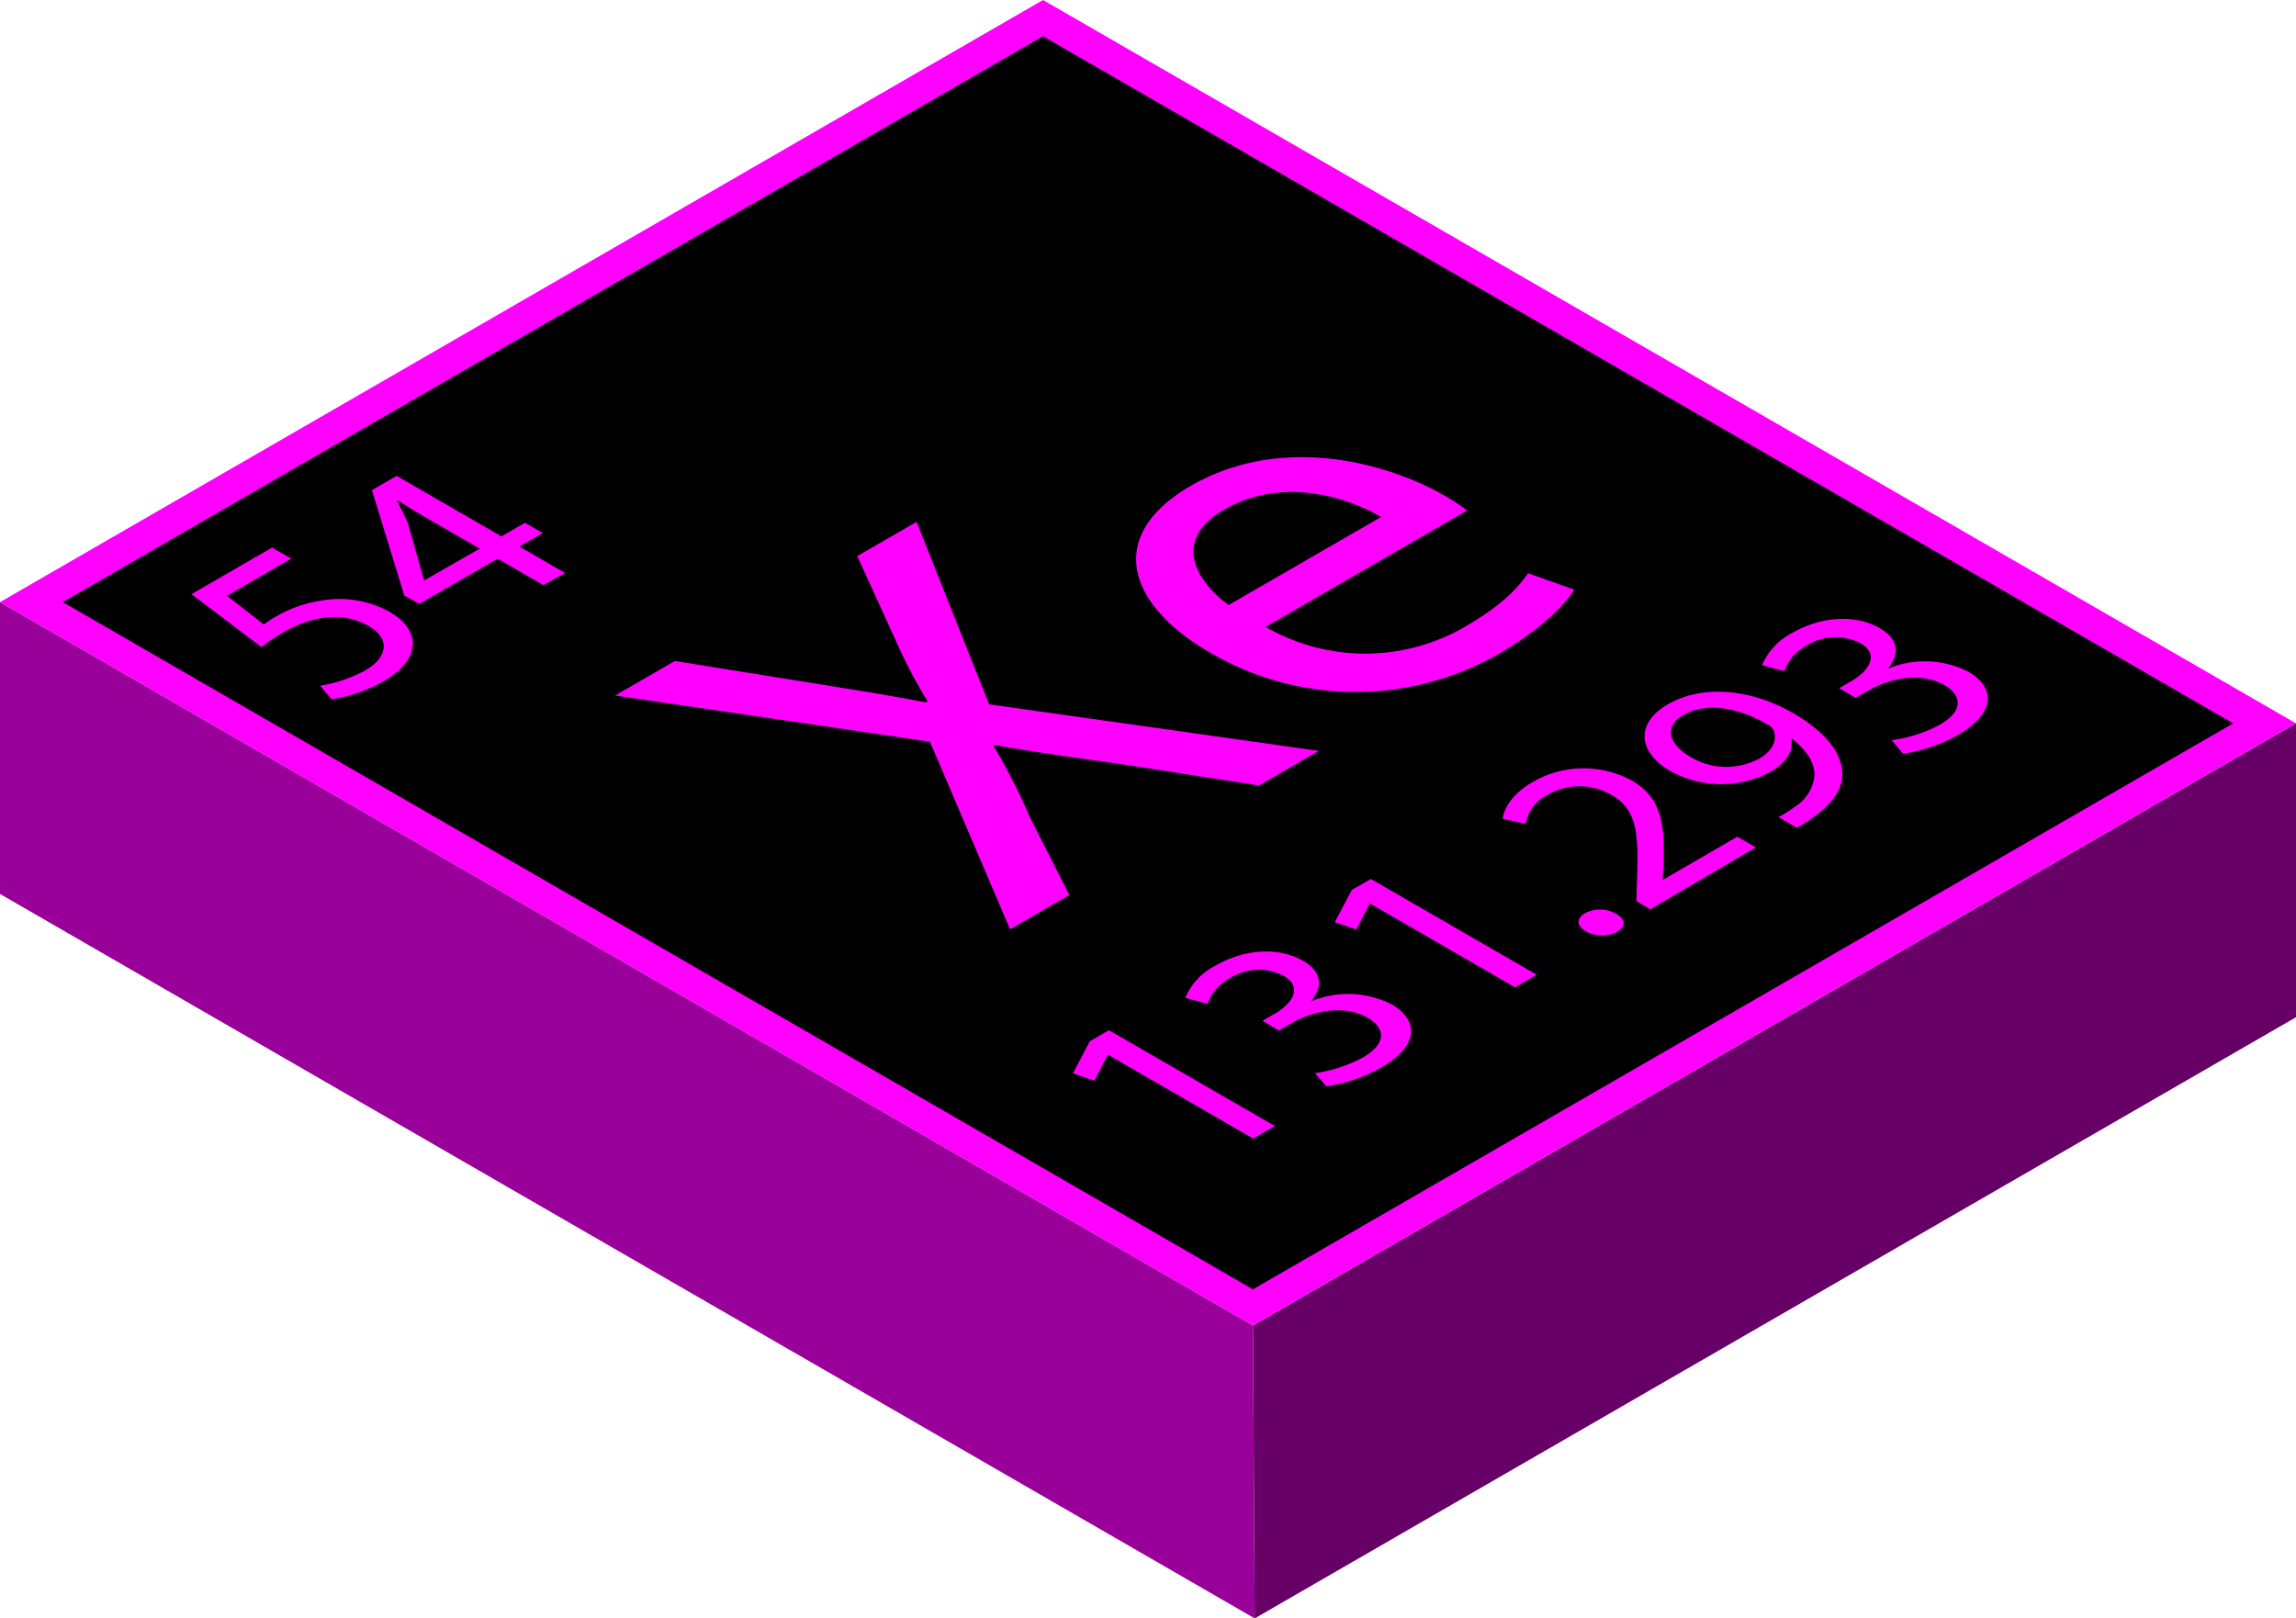 <svg id="Layer_1" data-name="Layer 1" xmlns="http://www.w3.org/2000/svg" xmlns:xlink="http://www.w3.org/1999/xlink" viewBox="0 0 278.55 196.37"><defs><style>.cls-1{fill:none;}.cls-2{clip-path:url(#clip-path);}.cls-3{fill:#f0f;}.cls-4{fill:#909;}.cls-5{fill:#606;}</style><clipPath id="clip-path"><polygon class="cls-1" points="0 73.06 126.54 0 278.56 87.77 152.01 160.84 0 73.06"/></clipPath></defs><g class="cls-2"><polygon points="3.81 73.06 126.54 2.2 274.74 87.77 152.01 158.64 3.81 73.06"/><path class="cls-3" d="M7.62,73.06,126.54,4.4,270.93,87.77,152,156.44ZM152,160.84,278.55,87.77,126.54,0,0,73.06Z"/><g class="cls-2"><path class="cls-3" d="M152.76,95.31l-16.91-2.62c-6.62-.91-10.87-1.54-15.18-2.28l-.15.08a71,71,0,0,1,4.39,8.6l4.82,9.51-7.19,4.16L112.82,90l-38.2-5.61,7.26-4.19,17.78,2.86c5,.79,8.77,1.42,12.66,2.16l.22-.12a61.33,61.33,0,0,1-3.82-7.27L104,67.47l7.2-4.15L120,85.46l40,5.65Z"/><path class="cls-3" d="M153.55,76.07a24.12,24.12,0,0,0,24,.08c4.53-2.61,6.47-4.65,7.84-6.6l5.61,2c-1.22,1.87-3.88,4.74-9.43,7.94a35,35,0,0,1-34.68-.25c-10.5-6.07-12.59-14.42-2.44-20.28,11.36-6.56,24.39-2.53,30.79,1.17A28.3,28.3,0,0,1,178,61.94Zm14-13.34c-4-2.36-11.94-5-19.07-.87-6.4,3.7-3.31,8.73.58,11.55Z"/><path class="cls-3" d="M35.33,67.78l-7.79,4.51L32,75.77a12.58,12.58,0,0,1,1.54-1,15.59,15.59,0,0,1,5.51-1.91,12.67,12.67,0,0,1,8.17,1.35c4,2.3,3.81,5.86-.63,8.42a18.32,18.32,0,0,1-6.35,2.22L38.83,83.2a17,17,0,0,0,5.5-1.87c2.61-1.51,3.14-3.78.41-5.36s-6.32-1.58-10.41.78a23.8,23.8,0,0,0-2.61,1.77l-8.49-6.43L33,66.44Z"/><path class="cls-3" d="M65.93,71l-5.56-3.21-9.5,5.48-1.82-1-3.93-12.8,3-1.73,12.71,7.34,2.86-1.65,2.17,1.25L63,66.31l5.56,3.22ZM58.2,66.57l-6.83-3.94c-1.07-.62-2.1-1.26-3.11-1.91l-.09.05c.56,1.06.94,1.86,1.32,2.73l1.95,6.9.06,0Z"/><polygon class="cls-3" points="134.44 127.99 134.38 128.02 132.77 131.13 130.17 130.24 132.21 126.34 134.53 125 154.67 136.63 152.03 138.15 134.44 127.99"/><path class="cls-3" d="M159.53,130.21a17.57,17.57,0,0,0,5.73-1.85c3.5-2,2.35-3.93.65-4.88-2.85-1.61-6.6-.84-9.23.68l-1.52.88-2-1.18,1.52-.88c2-1.14,3.47-3.18,1.08-4.56a6.55,6.55,0,0,0-6.57.28,5.75,5.75,0,0,0-2.69,3.1l-2.7-.73a7.81,7.81,0,0,1,3.72-3.94c4-2.29,8.12-2,10.56-.55,2.08,1.19,2.6,2.93,1,4.88l.07,0a11.71,11.71,0,0,1,9.66.39c3.22,1.86,3.53,4.94-1.3,7.72a19,19,0,0,1-6.6,2.24Z"/><polygon class="cls-3" points="166.22 109.64 166.16 109.67 164.55 112.79 161.94 111.89 163.99 107.99 166.31 106.65 186.45 118.28 183.81 119.8 166.22 109.64"/><path class="cls-3" d="M192.39,113c-1.14-.66-1.17-1.57-.09-2.2a3.94,3.94,0,0,1,3.78.08c1.11.64,1.24,1.53.09,2.19a4,4,0,0,1-3.78-.07"/><path class="cls-3" d="M200.2,110.34l-1.67-1,.06-2.43c.24-5.8,0-8.64-3-10.41a7.7,7.7,0,0,0-7.93,0,4.87,4.87,0,0,0-2.57,3.46l-2.79-.61c.22-1.49,1.33-3.13,3.66-4.47a12.28,12.28,0,0,1,12-.18c3.71,2.14,4,5.44,3.87,10.25l-.13,1.79.07,0,9-5.22,2.26,1.3Z"/><path class="cls-3" d="M215.75,99.14a13.61,13.61,0,0,0,2.1-1.32,5,5,0,0,0,2.26-3.56c.13-1.47-.68-3-2.69-4.63l-.09.05c.24,1.43-.56,2.83-2.57,4a12.76,12.76,0,0,1-12.12-.13c-3.81-2.2-4.39-5.72-.28-8.1s10-1.91,15.15,1.06c4.43,2.55,6,5.2,6,7.45,0,1.77-1.24,3.55-3.16,4.94a16.05,16.05,0,0,1-2.35,1.54Zm-10.6-7.26a8.42,8.42,0,0,0,8.15.23c1.83-1,2.35-2.39,1.86-3.5a1.53,1.53,0,0,0-.75-.72c-3.43-2-7.34-2.77-10.19-1.13-2.32,1.35-1.92,3.47.93,5.12"/><path class="cls-3" d="M229.5,89.81A17.57,17.57,0,0,0,235.23,88c3.5-2,2.35-3.93.65-4.88-2.85-1.61-6.6-.84-9.23.68l-1.52.88-2-1.18,1.51-.88c2-1.14,3.47-3.18,1.09-4.56a6.53,6.53,0,0,0-6.57.29,5.69,5.69,0,0,0-2.69,3.09l-2.7-.73a7.81,7.81,0,0,1,3.72-3.94c4-2.29,8.11-2,10.56-.55,2.08,1.2,2.6,2.93,1,4.88l.07,0a11.71,11.71,0,0,1,9.66.39c3.22,1.86,3.53,4.94-1.3,7.72a19,19,0,0,1-6.6,2.24Z"/></g></g><polygon class="cls-4" points="0 73.06 0 108.47 152.22 196.37 152.01 160.84 0 73.06"/><polygon class="cls-5" points="152.22 196.37 278.56 123.42 278.56 87.77 152.01 160.84 152.22 196.37"/></svg>